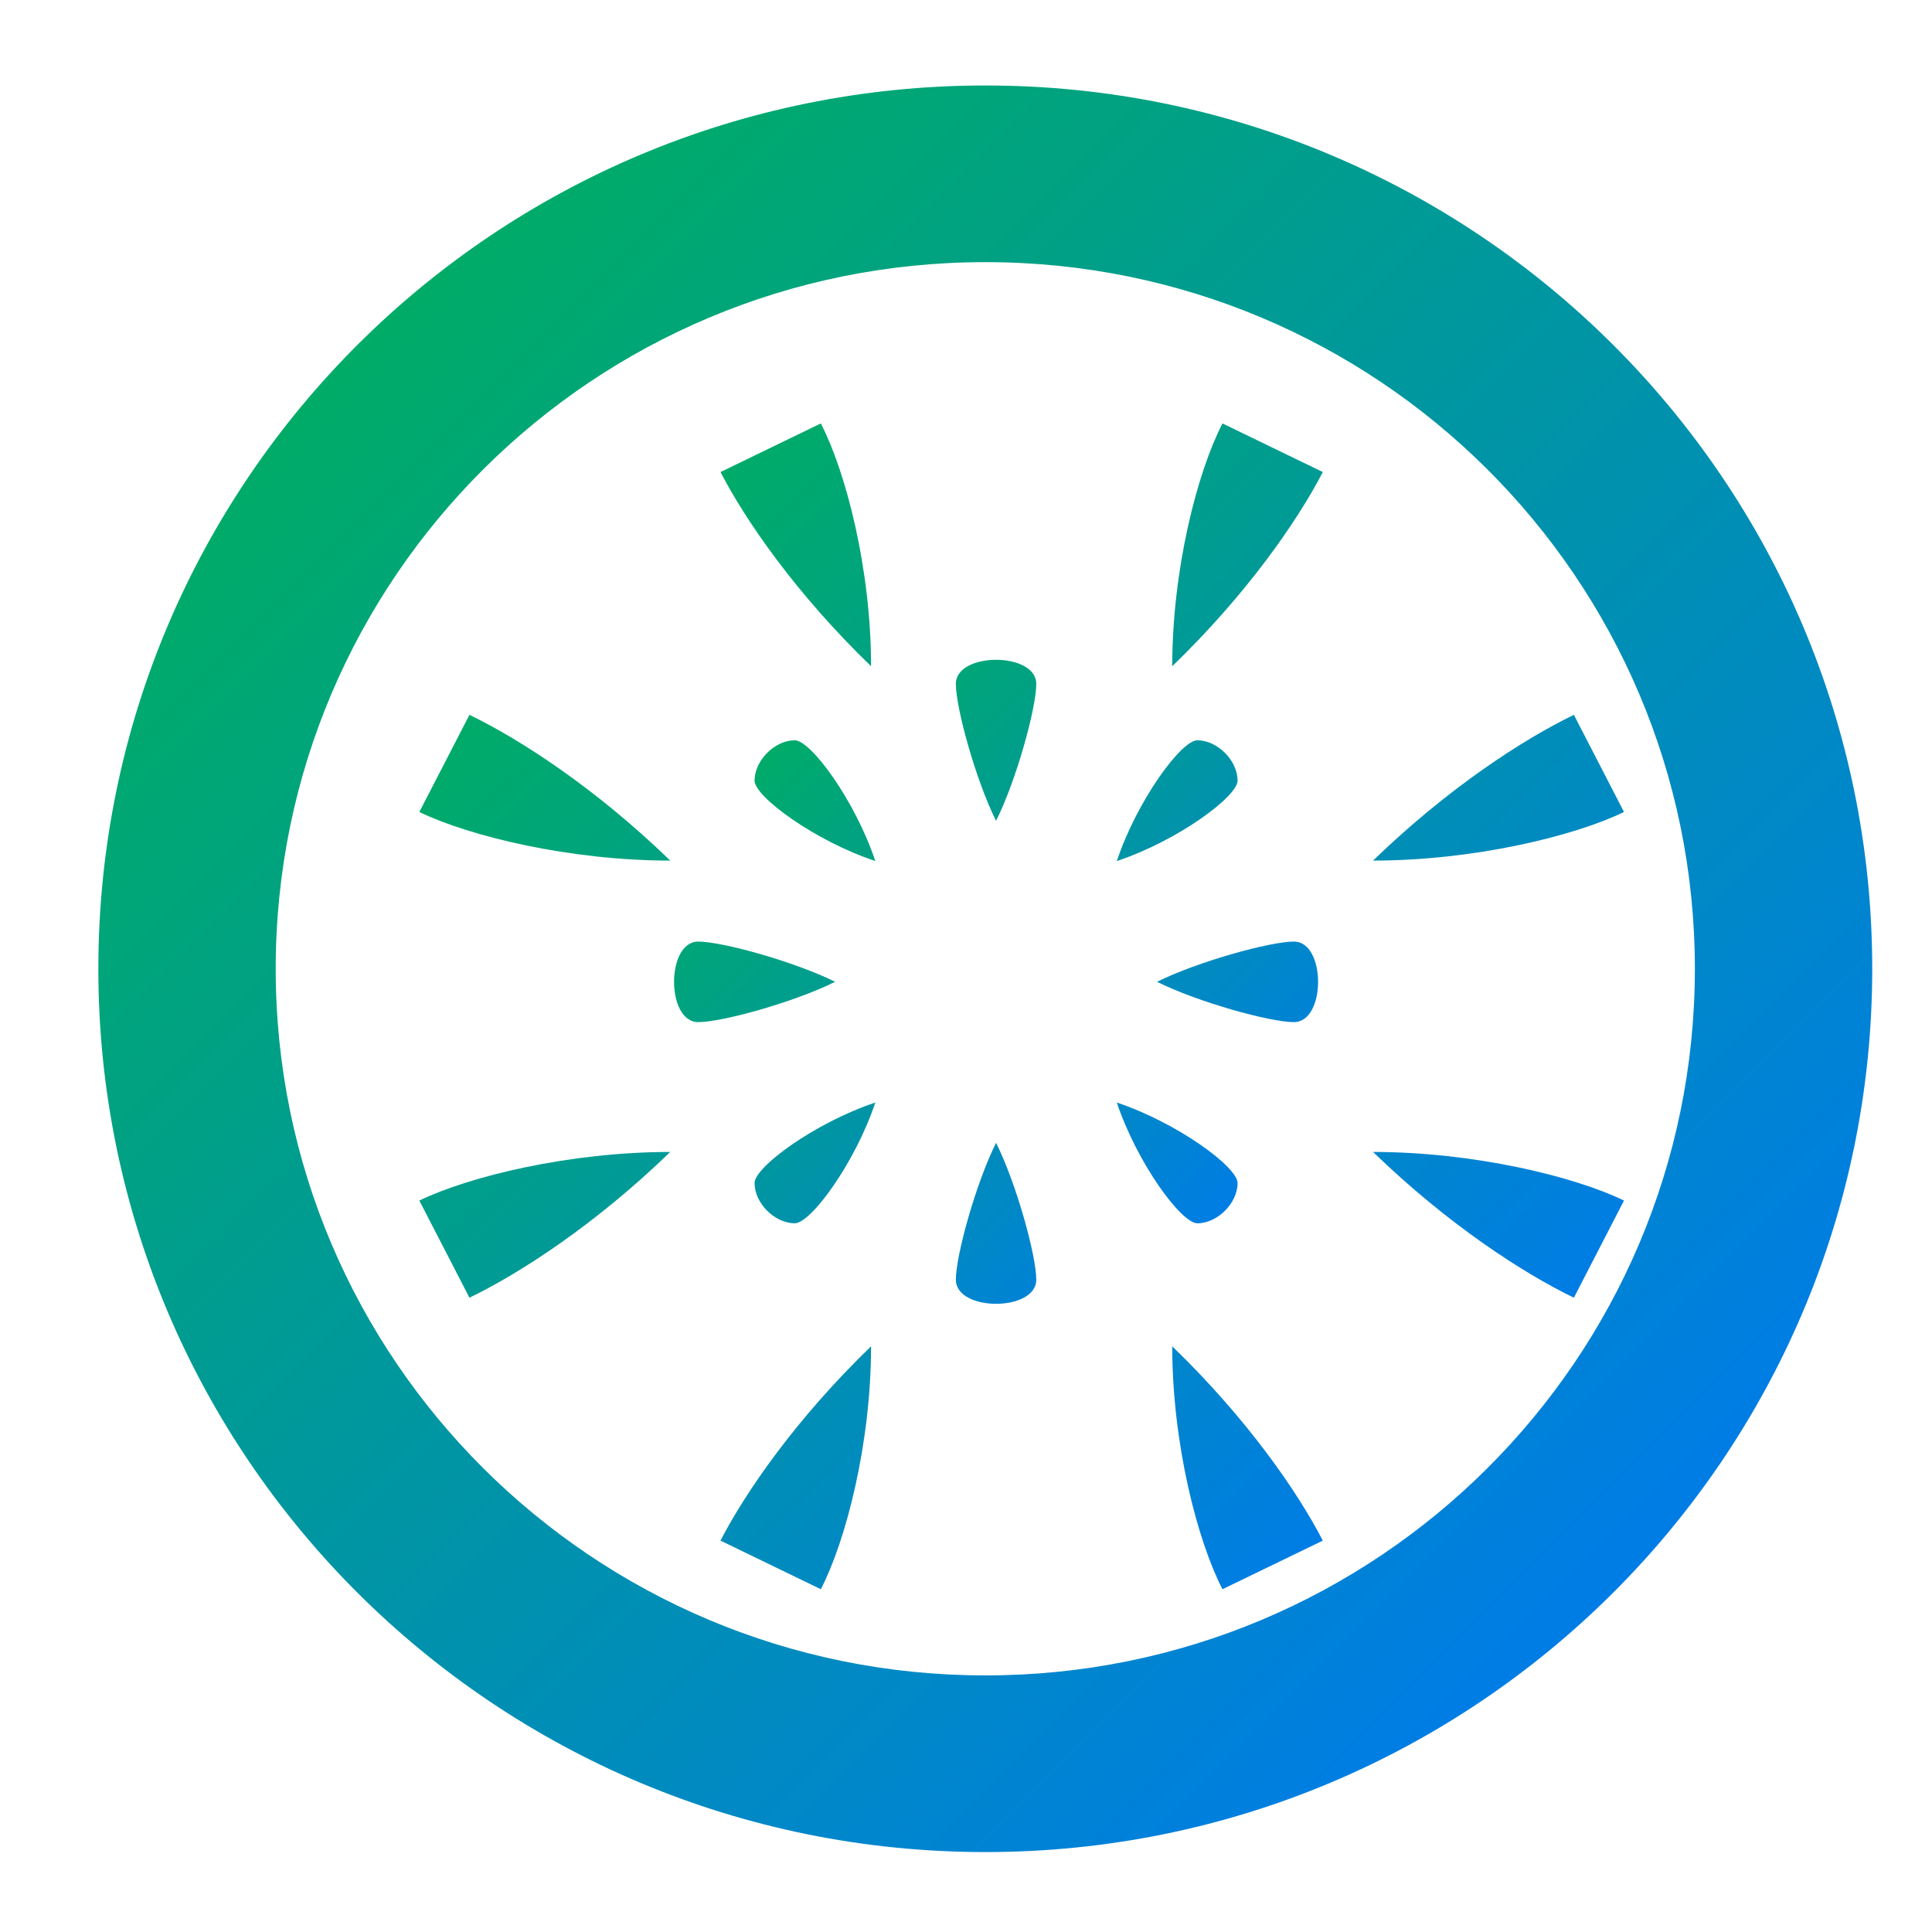 <svg xmlns="http://www.w3.org/2000/svg" xmlns:xlink="http://www.w3.org/1999/xlink" width="64" height="64" viewBox="0 0 64 64" version="1.1"><defs><linearGradient id="linear0" x1="0%" x2="100%" y1="0%" y2="100%"><stop offset="0%" style="stop-color:#00b54e; stop-opacity:1"/><stop offset="100%" style="stop-color:#0073ff; stop-opacity:1"/></linearGradient></defs><g id="surface1"><path style=" stroke:none;fill-rule:nonzero;fill:url(#linear0);" d="M 32.996 27.191 C 33.664 25.859 34.328 23.457 34.328 22.656 C 34.328 21.59 31.664 21.59 31.664 22.656 C 31.664 23.457 32.328 25.859 32.996 27.191 Z M 32.996 37.859 C 33.664 39.191 34.328 41.59 34.328 42.391 C 34.328 43.457 31.664 43.457 31.664 42.391 C 31.664 41.59 32.328 39.191 32.996 37.859 Z M 27.664 32.523 C 26.328 33.191 23.93 33.859 23.129 33.859 C 22.062 33.859 22.062 31.191 23.129 31.191 C 23.93 31.191 26.328 31.859 27.664 32.523 Z M 38.328 32.523 C 39.664 33.191 42.062 33.859 42.863 33.859 C 43.93 33.859 43.93 31.191 42.863 31.191 C 42.062 31.191 39.664 31.859 38.328 32.523 Z M 24.996 25.859 C 24.996 25.191 25.664 24.523 26.328 24.523 C 26.863 24.523 28.328 26.523 28.996 28.523 C 26.996 27.859 24.996 26.391 24.996 25.859 Z M 24.996 39.191 C 24.996 39.859 25.664 40.523 26.328 40.523 C 26.863 40.523 28.328 38.523 28.996 36.523 C 26.996 37.191 24.996 38.656 24.996 39.191 Z M 40.996 25.859 C 40.996 25.191 40.328 24.523 39.664 24.523 C 39.129 24.523 37.664 26.523 36.996 28.523 C 38.996 27.859 40.996 26.391 40.996 25.859 Z M 40.996 39.191 C 40.996 39.859 40.328 40.523 39.664 40.523 C 39.129 40.523 37.664 38.523 36.996 36.523 C 38.996 37.191 40.996 38.656 40.996 39.191 Z M 40.996 39.191 "/><path style=" stroke:none;fill-rule:nonzero;fill:url(#linear0);" d="M 27.191 14.027 C 28.023 15.637 28.855 18.852 28.855 22.07 C 26.359 19.656 24.699 17.242 23.867 15.637 Z M 13.891 26.898 C 15.551 27.703 18.879 28.508 22.203 28.508 C 19.711 26.094 17.215 24.484 15.551 23.68 Z M 27.191 52.645 C 28.023 51.035 28.855 47.816 28.855 44.598 C 26.359 47.012 24.699 49.426 23.867 51.035 Z M 13.891 39.77 C 15.551 38.965 18.879 38.16 22.203 38.16 C 19.711 40.574 17.215 42.184 15.551 42.988 Z M 40.496 14.027 C 39.664 15.637 38.832 18.852 38.832 22.07 C 41.328 19.656 42.988 17.242 43.82 15.637 Z M 53.797 26.898 C 52.137 27.703 48.809 28.508 45.484 28.508 C 47.977 26.094 50.473 24.484 52.137 23.68 Z M 40.496 52.645 C 39.664 51.035 38.832 47.816 38.832 44.598 C 41.328 47.012 42.988 49.426 43.82 51.035 Z M 53.797 39.77 C 52.137 38.965 48.809 38.16 45.484 38.16 C 47.977 40.574 50.473 42.184 52.137 42.988 Z M 53.797 39.77 "/><path style=" stroke:none;fill-rule:nonzero;fill:url(#linear0);" d="M 32.641 2.832 C 16.414 2.828 3.258 15.93 3.258 32.094 C 3.258 48.254 16.414 61.355 32.641 61.352 C 48.863 61.355 62.02 48.254 62.02 32.094 C 62.02 15.93 48.863 2.828 32.641 2.832 M 32.641 8.684 C 45.621 8.68 56.145 19.16 56.145 32.094 C 56.145 45.023 45.621 55.504 32.641 55.5 C 19.66 55.504 9.133 45.023 9.133 32.094 C 9.133 19.16 19.66 8.68 32.641 8.684 "/></g></svg>
